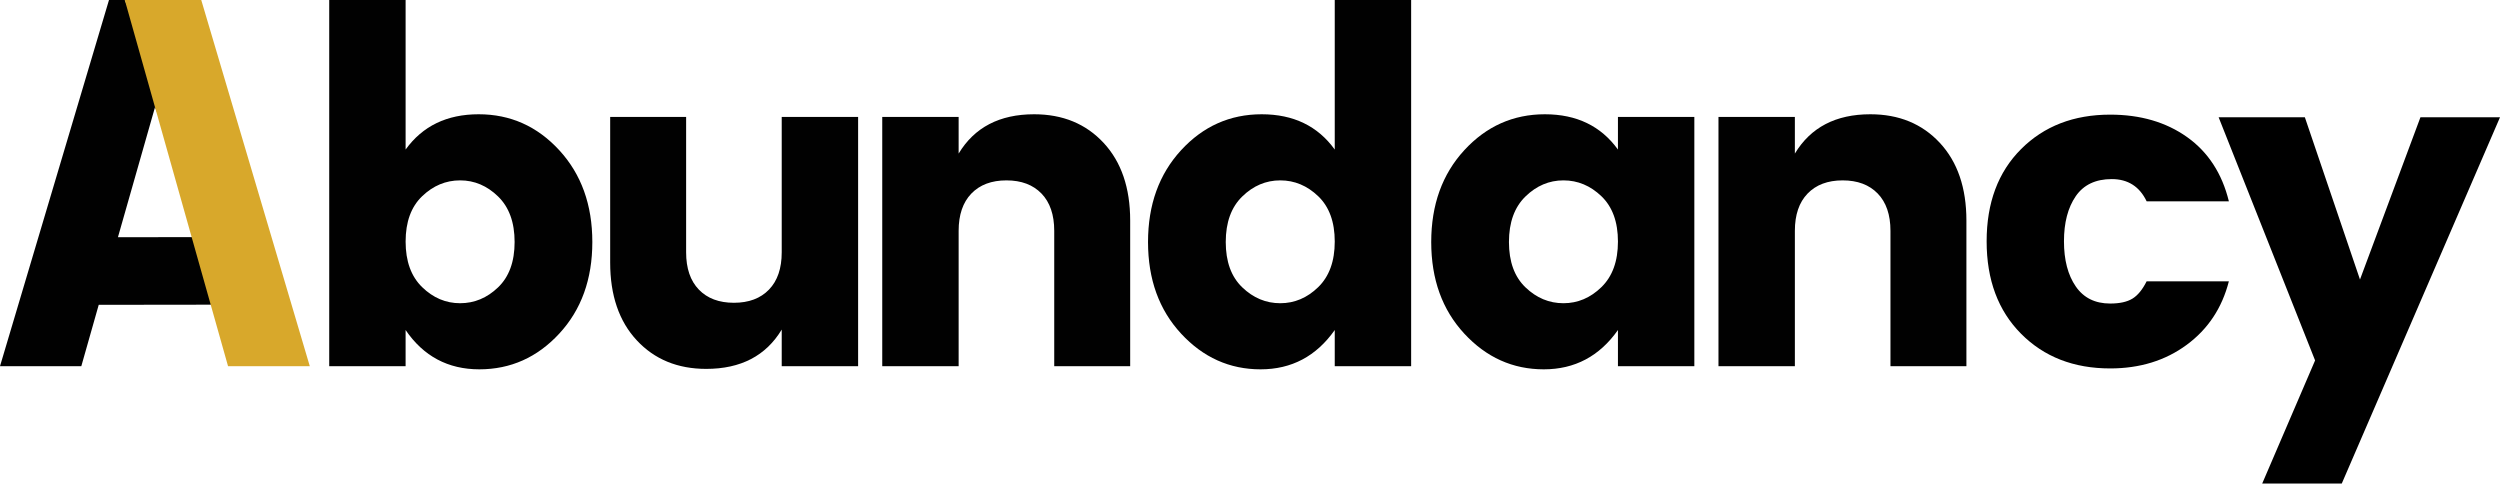 <?xml version="1.0" encoding="utf-8"?>
<!-- Generator: Adobe Illustrator 16.0.0, SVG Export Plug-In . SVG Version: 6.00 Build 0)  -->
<!DOCTYPE svg PUBLIC "-//W3C//DTD SVG 1.1//EN" "http://www.w3.org/Graphics/SVG/1.1/DTD/svg11.dtd">
<svg version="1.1" id="Layer_1" xmlns="http://www.w3.org/2000/svg" xmlns:xlink="http://www.w3.org/1999/xlink" x="0px" y="0px"
	 width="701.438px" height="135.672px" viewBox="0 0 701.438 135.672" enable-background="new 0 0 701.438 135.672"
	 xml:space="preserve">
<g>
	<path fill="#010101" d="M71.531,85.47L71.531,85.47L27.7,85.526l-4.888,17.223H0L30.582,0H35L71.531,85.47L71.531,85.47z
		 M33.089,66.554l25.192-0.025L43.492,30.066L33.089,66.554z"/>
	<path fill="#010101" d="M113.804,41.96c4.763-6.6,11.593-9.9,20.491-9.9c8.899,0,16.439,3.365,22.624,10.09
		c6.184,6.727,9.275,15.313,9.275,25.756c0,10.447-3.092,19.01-9.275,25.695c-6.185,6.686-13.662,10.024-22.436,10.024
		s-15.667-3.676-20.68-11.028v10.151H92.371V0h21.434L113.804,41.96L113.804,41.96z M139.748,80.627
		c3.09-2.965,4.639-7.207,4.639-12.723c0-5.514-1.548-9.775-4.639-12.783c-3.092-3.009-6.643-4.513-10.652-4.513
		c-4.011,0-7.563,1.484-10.654,4.45c-3.092,2.967-4.637,7.207-4.637,12.721c0,5.516,1.545,9.777,4.637,12.785
		c3.09,3.008,6.643,4.512,10.654,4.512C133.106,85.076,136.655,83.595,139.748,80.627z"/>
	<path fill="#010101" d="M219.331,32.812h21.434v69.938h-21.434V92.472c-4.43,7.354-11.49,11.028-21.182,11.028
		c-8.022,0-14.521-2.672-19.49-8.021c-4.972-5.346-7.458-12.615-7.458-21.81V32.812h21.308v37.977c0,4.513,1.19,8.002,3.572,10.467
		c2.382,2.466,5.66,3.697,9.839,3.697c4.178,0,7.458-1.231,9.839-3.697c2.383-2.465,3.572-5.954,3.572-10.467V32.812L219.331,32.812
		z"/>
	<path fill="#010101" d="M268.97,32.812v10.277c4.428-7.352,11.487-11.029,21.182-11.029c8.021,0,14.518,2.675,19.489,8.021
		c4.972,5.35,7.459,12.618,7.459,21.81v40.858h-21.309V64.772c0-4.512-1.189-8-3.571-10.466c-2.382-2.463-5.662-3.697-9.84-3.697
		c-4.179,0-7.458,1.234-9.839,3.697c-2.381,2.466-3.571,5.954-3.571,10.466v37.977h-21.434V32.812H268.97z"/>
	<path fill="#010101" d="M331.381,93.601c-6.185-6.687-9.274-15.248-9.274-25.695c0-10.443,3.091-19.029,9.274-25.756
		c6.184-6.725,13.726-10.09,22.623-10.09c8.899,0,15.73,3.302,20.493,9.9V0h21.434v102.749h-21.434V92.597
		c-5.183,7.354-12.117,11.028-20.807,11.028C345,103.625,337.564,100.286,331.381,93.601z M369.86,80.565
		c3.09-3.008,4.638-7.271,4.638-12.785c0-5.514-1.548-9.754-4.638-12.721c-3.093-2.966-6.644-4.45-10.653-4.45
		s-7.563,1.504-10.653,4.513c-3.093,3.008-4.639,7.271-4.639,12.783c0,5.516,1.546,9.758,4.639,12.723
		c3.091,2.968,6.644,4.449,10.653,4.449S366.768,83.573,369.86,80.565z"/>
	<path fill="#010101" d="M410.839,93.601c-6.185-6.687-9.273-15.248-9.273-25.695c0-10.443,3.09-19.029,9.273-25.756
		c6.184-6.725,13.726-10.09,22.624-10.09s15.729,3.302,20.492,9.9v-9.148h21.434v69.938h-21.434V92.597
		c-5.182,7.354-12.115,11.028-20.806,11.028S417.022,100.286,410.839,93.601z M449.318,80.565c3.091-3.008,4.638-7.271,4.638-12.785
		c0-5.514-1.547-9.754-4.638-12.721c-3.092-2.966-6.643-4.45-10.653-4.45c-4.01,0-7.563,1.504-10.653,4.513
		c-3.092,3.008-4.638,7.271-4.638,12.783c0,5.516,1.546,9.758,4.638,12.723c3.091,2.968,6.644,4.449,10.653,4.449
		C442.676,85.077,446.227,83.573,449.318,80.565z"/>
	<path fill="#010101" d="M503.595,32.812v10.277c4.428-7.352,11.486-11.029,21.182-11.029c8.021,0,14.519,2.675,19.49,8.021
		c4.97,5.35,7.457,12.618,7.457,21.81v40.858h-21.308V64.772c0-4.512-1.19-8-3.571-10.466c-2.382-2.463-5.662-3.697-9.839-3.697
		c-4.181,0-7.458,1.234-9.84,3.697c-2.382,2.466-3.571,5.954-3.571,10.466v37.977h-21.434V32.812H503.595z"/>
</g>
<path fill="#D8A82B" d="M63.985,102.748L35.012,0l0,0l0,0l0,0l0,0h21.453l30.457,102.749L63.985,102.748L63.985,102.748z"/>
<g>
	<path d="M567.066,93.645c-6.444-6.484-9.665-15.131-9.665-25.939c0-10.807,3.221-19.434,9.665-25.877
		c6.442-6.442,14.778-9.665,25.004-9.665c8.48,0,15.671,2.101,21.575,6.298c5.902,4.199,9.81,10.207,11.723,18.021h-23.071
		c-1.995-4.157-5.26-6.236-9.79-6.236c-4.532,0-7.899,1.602-10.102,4.801c-2.203,3.201-3.305,7.42-3.305,12.658
		c0,5.237,1.102,9.458,3.305,12.658c2.202,3.201,5.425,4.801,9.665,4.801c2.66,0,4.739-0.456,6.235-1.371
		c1.497-0.914,2.826-2.535,3.991-4.864h23.071c-1.913,7.482-5.861,13.428-11.848,17.834c-5.986,4.407-13.138,6.609-21.45,6.609
		C581.845,103.372,573.509,100.13,567.066,93.645z"/>
	<path d="M649.558,101.127l-27.062-68.216h24.193l15.464,45.519l16.961-45.519h22.323l-44.396,102.761h-22.323L649.558,101.127z"/>
</g>
</svg>
